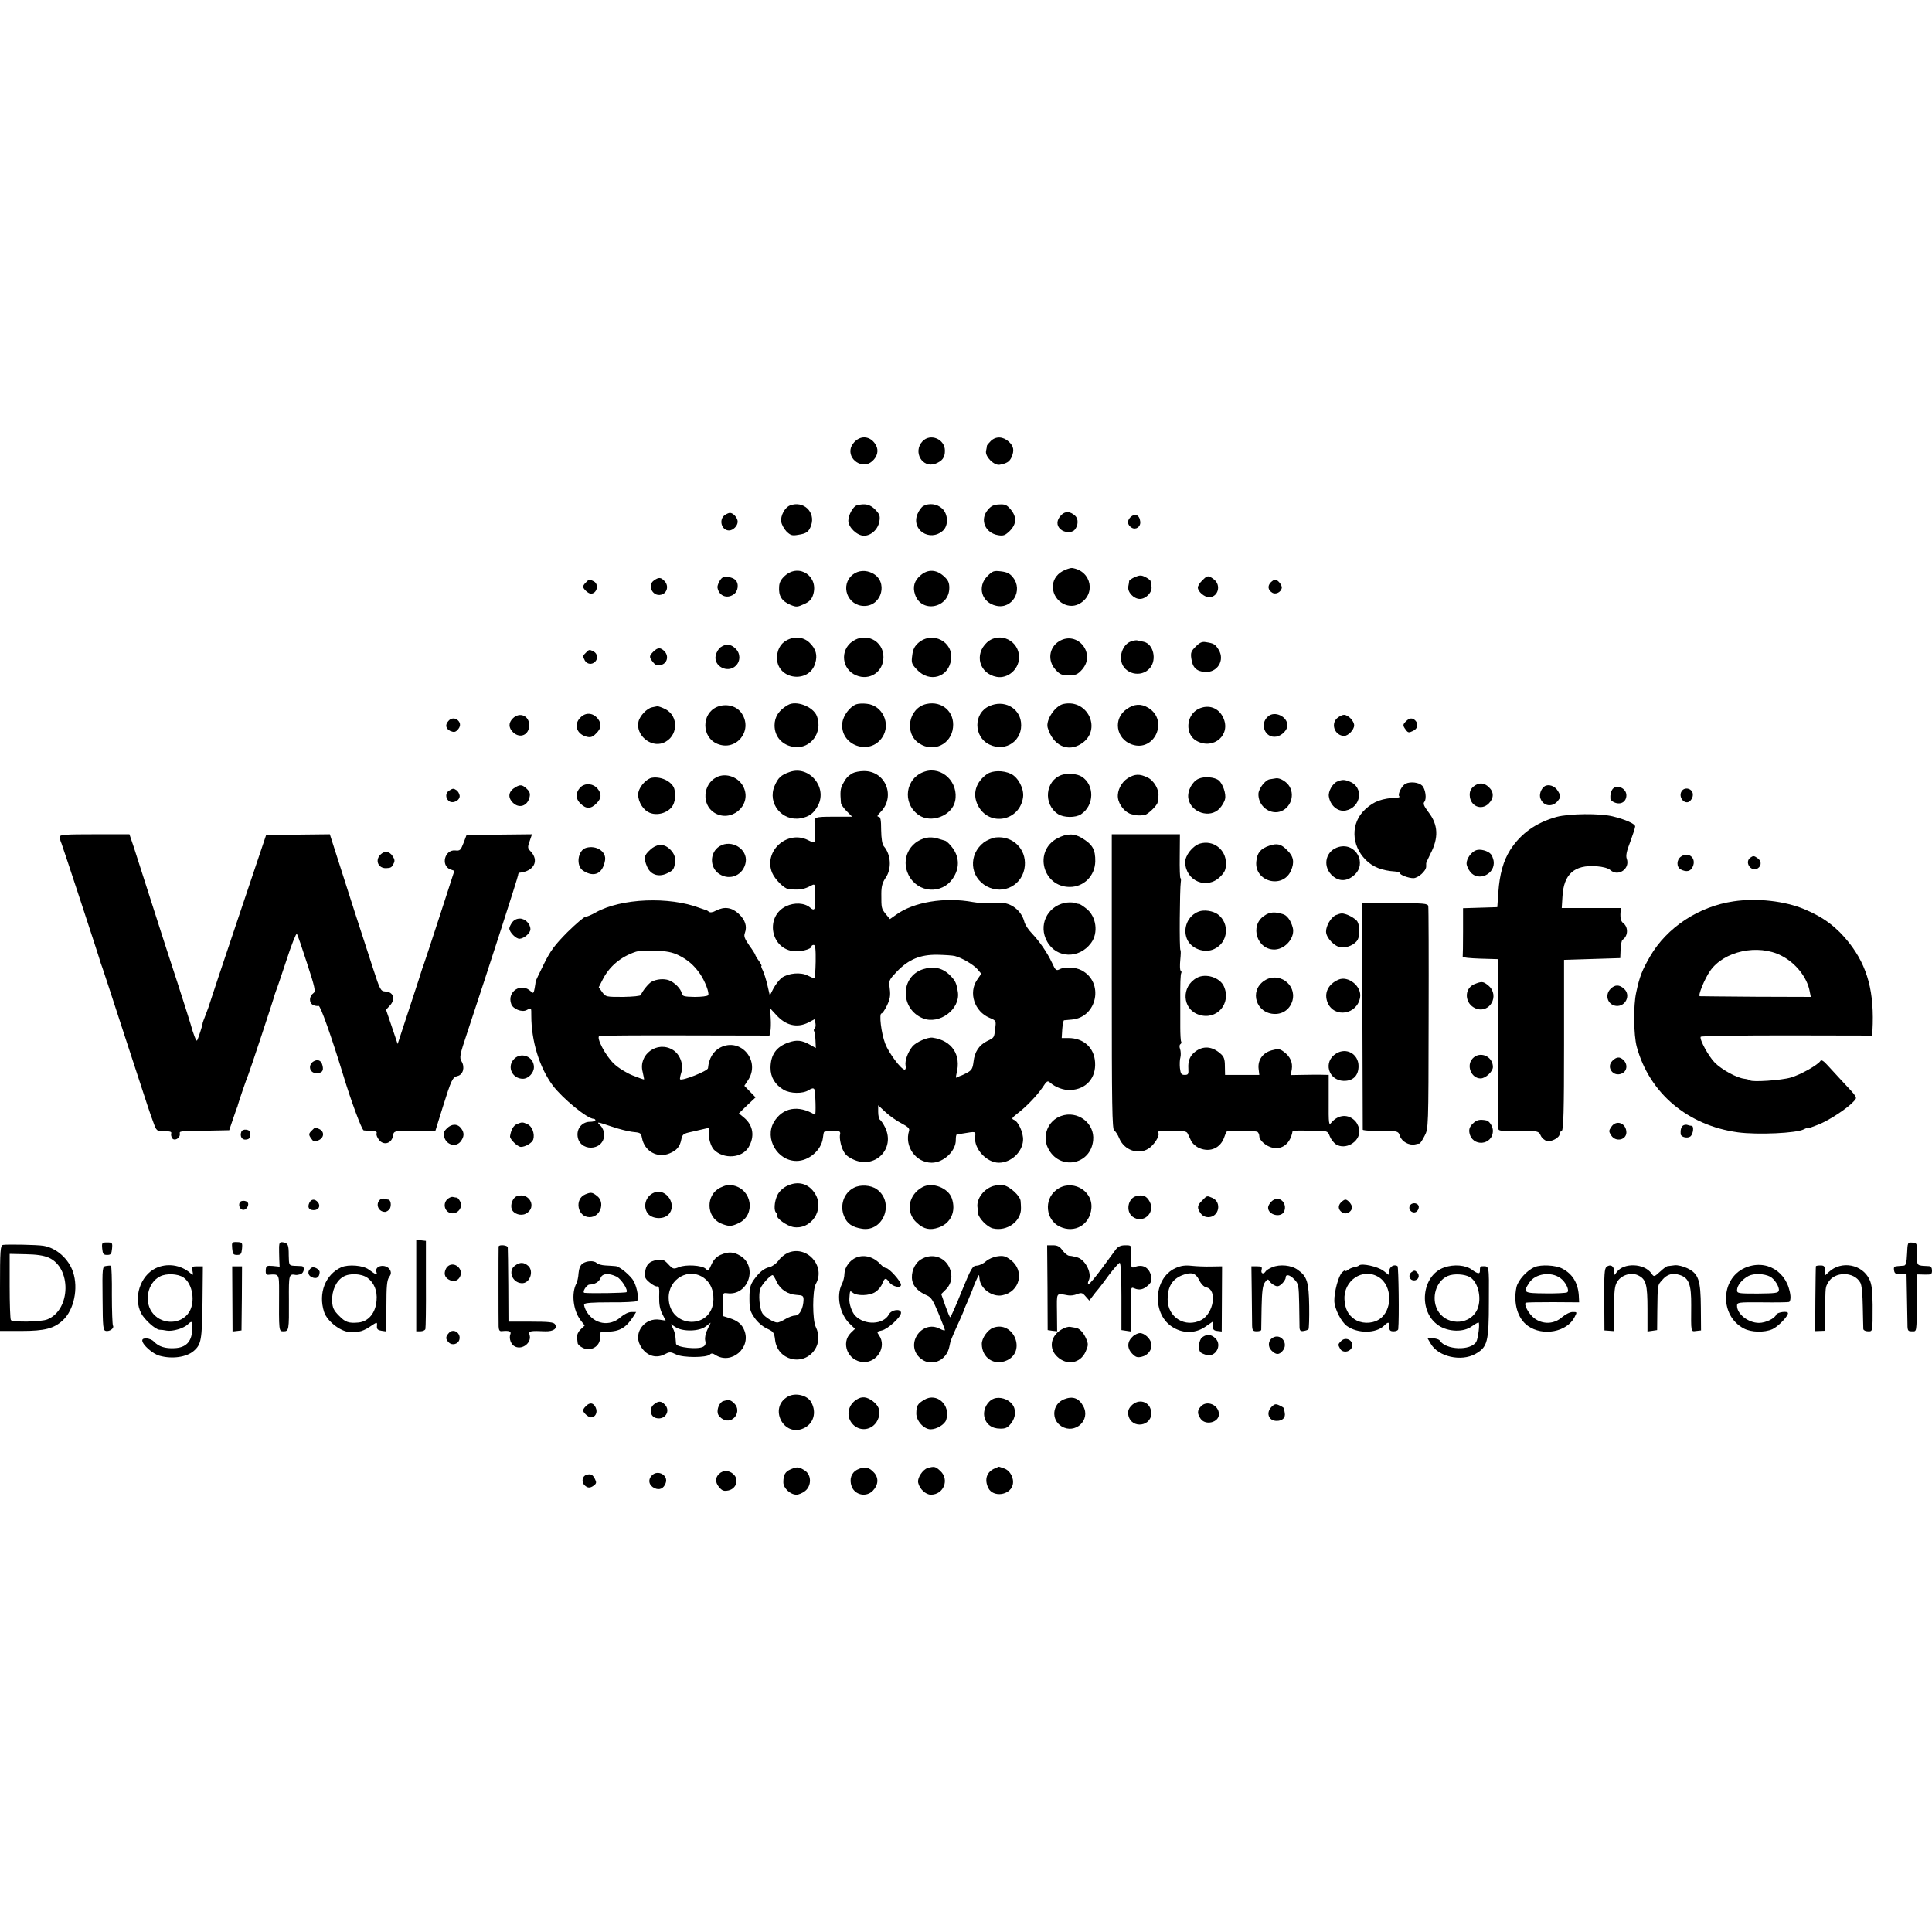 <?xml version="1.0" standalone="no"?>
<!DOCTYPE svg PUBLIC "-//W3C//DTD SVG 20010904//EN"
 "http://www.w3.org/TR/2001/REC-SVG-20010904/DTD/svg10.dtd">
<svg version="1.0" xmlns="http://www.w3.org/2000/svg"
 width="1100pt" height="1100pt" viewBox="0 0 1100 1100"
 preserveAspectRatio="xMidYMid meet">
<g transform="translate(0,1100) scale(0.1,-0.1)"
fill="#000000" stroke="none">
<path d="M4874 8492 c-12 -9 -25 -27 -29 -40 -21 -69 66 -126 120 -79 30 26
39 61 23 91 -25 47 -75 60 -114 28z"/>
<path d="M5252 8487 c-56 -60 0 -155 74 -127 39 15 54 35 54 74 0 66 -83 101
-128 53z"/>
<path d="M5642 8490 c-12 -12 -22 -24 -23 -28 0 -4 -2 -17 -5 -30 -6 -32 46
-84 78 -78 41 8 55 17 67 42 17 39 13 63 -15 89 -33 30 -73 32 -102 5z"/>
<path d="M4497 8122 c-29 -12 -54 -59 -49 -92 2 -16 16 -41 30 -56 23 -22 32
-25 66 -19 48 7 61 17 74 53 27 77 -44 144 -121 114z"/>
<path d="M4879 8123 c-21 -5 -49 -55 -49 -88 0 -37 50 -85 89 -85 41 0 80 36
88 82 5 32 1 41 -25 68 -29 29 -58 35 -103 23z"/>
<path d="M5257 8119 c-11 -6 -25 -26 -33 -45 -38 -90 69 -161 144 -96 33 29
31 95 -4 127 -29 27 -75 32 -107 14z"/>
<path d="M5624 8097 c-47 -56 -15 -132 59 -144 31 -5 40 -1 67 25 38 39 40 79
4 122 -22 26 -32 30 -66 28 -30 -1 -46 -9 -64 -31z"/>
<path d="M6041 8066 c-26 -27 -27 -58 -3 -79 23 -21 65 -22 81 -3 21 25 22 62
2 80 -29 26 -57 27 -80 2z"/>
<path d="M4126 8067 c-35 -26 -18 -87 25 -87 23 0 49 26 49 50 0 21 -25 50
-44 50 -7 0 -20 -6 -30 -13z"/>
<path d="M6435 8054 c-19 -20 -16 -43 8 -58 24 -15 53 5 49 35 -4 38 -31 49
-57 23z"/>
<path d="M6064 7755 c-41 -17 -66 -49 -69 -87 -7 -81 79 -143 148 -107 99 52
73 189 -39 205 -6 1 -24 -4 -40 -11z"/>
<path d="M4469 7722 c-22 -20 -32 -38 -33 -62 -4 -53 15 -83 65 -104 32 -13
39 -13 76 4 30 13 44 27 52 52 35 105 -78 183 -160 110z"/>
<path d="M4856 7729 c-75 -59 -32 -179 65 -179 101 0 137 140 47 186 -38 20
-81 17 -112 -7z"/>
<path d="M5242 7725 c-36 -30 -47 -66 -32 -110 36 -109 195 -77 195 38 0 31
-7 45 -33 68 -42 37 -89 39 -130 4z"/>
<path d="M5622 7720 c-60 -60 -33 -151 50 -169 91 -21 155 88 95 162 -17 22
-34 30 -68 34 -41 5 -48 2 -77 -27z"/>
<path d="M6462 7715 c-17 -8 -32 -18 -33 -22 0 -4 -2 -19 -5 -32 -6 -32 31
-71 66 -71 35 0 72 39 66 71 -3 13 -5 27 -5 31 -1 4 -13 14 -29 22 -23 12 -32
12 -60 1z"/>
<path d="M4113 7711 c-13 -8 -30 -43 -28 -56 7 -46 52 -66 91 -40 28 18 33 65
9 85 -18 15 -58 21 -72 11z"/>
<path d="M6845 7695 c-14 -13 -25 -31 -25 -40 0 -23 37 -55 64 -55 51 0 70 67
29 100 -33 26 -39 25 -68 -5z"/>
<path d="M3723 7695 c-40 -28 -7 -93 41 -81 34 8 45 49 21 76 -22 24 -34 25
-62 5z"/>
<path d="M3336 7684 c-9 -8 -16 -19 -16 -24 0 -13 30 -40 44 -40 35 0 48 53
17 70 -25 13 -27 13 -45 -6z"/>
<path d="M7235 7684 c-19 -20 -16 -43 8 -58 20 -13 50 2 55 26 3 16 -23 48
-38 48 -5 0 -16 -7 -25 -16z"/>
<path d="M4478 7354 c-36 -19 -56 -59 -54 -106 6 -119 182 -140 217 -26 15 47
5 84 -33 120 -34 32 -85 37 -130 12z"/>
<path d="M4853 7348 c-72 -51 -60 -159 21 -193 78 -33 156 20 156 104 0 93
-100 143 -177 89z"/>
<path d="M5230 7341 c-23 -20 -32 -38 -36 -72 -6 -43 -4 -49 27 -82 72 -77
181 -43 194 58 14 102 -106 163 -185 96z"/>
<path d="M5620 7343 c-75 -69 -44 -179 55 -197 62 -11 124 41 127 107 4 99
-110 154 -182 90z"/>
<path d="M6030 7349 c-57 -35 -67 -110 -21 -161 25 -28 36 -33 76 -33 40 0 51
5 76 33 81 91 -27 224 -131 161z"/>
<path d="M6439 7348 c-38 -13 -64 -65 -55 -112 14 -73 113 -98 163 -40 41 48
20 138 -35 150 -15 3 -31 7 -37 8 -5 2 -22 -1 -36 -6z"/>
<path d="M6808 7319 c-26 -26 -30 -35 -25 -69 7 -51 29 -72 77 -76 71 -5 115
66 79 126 -20 32 -27 37 -73 44 -22 4 -35 -2 -58 -25z"/>
<path d="M4103 7315 c-12 -8 -24 -29 -28 -46 -14 -63 69 -105 115 -59 27 27
26 71 -3 98 -27 26 -54 28 -84 7z"/>
<path d="M3720 7290 c-25 -25 -25 -32 -2 -60 14 -18 25 -21 45 -16 35 8 46 49
22 76 -23 25 -40 25 -65 0z"/>
<path d="M3336 7284 c-19 -18 -19 -20 -6 -45 12 -21 40 -25 58 -7 18 18 14 46
-7 58 -25 13 -27 13 -45 -6z"/>
<path d="M4486 6986 c-51 -29 -76 -67 -76 -116 0 -65 44 -114 112 -123 94 -12
164 83 129 176 -21 54 -118 91 -165 63z"/>
<path d="M4875 6990 c-37 -14 -74 -64 -79 -105 -16 -129 157 -191 228 -82 50
76 0 182 -89 190 -22 3 -49 1 -60 -3z"/>
<path d="M5275 6992 c-102 -22 -129 -168 -41 -225 81 -53 182 -5 192 91 10 89
-62 153 -151 134z"/>
<path d="M5633 6980 c-91 -40 -91 -175 0 -219 95 -46 193 25 180 128 -11 83
-98 128 -180 91z"/>
<path d="M6055 6992 c-48 -10 -102 -92 -90 -135 30 -102 115 -142 192 -91 119
77 38 256 -102 226z"/>
<path d="M4082 6975 c-89 -38 -88 -173 2 -210 107 -45 204 74 140 172 -28 44
-89 60 -142 38z"/>
<path d="M6415 6963 c-79 -54 -62 -170 30 -202 129 -44 210 138 93 209 -41 25
-80 23 -123 -7z"/>
<path d="M3713 6973 c-30 -6 -71 -49 -78 -83 -16 -74 68 -147 140 -120 87 33
93 155 10 194 -18 9 -37 15 -42 15 -4 -1 -18 -4 -30 -6z"/>
<path d="M6824 6964 c-72 -35 -79 -147 -10 -183 97 -52 197 37 150 134 -26 56
-84 76 -140 49z"/>
<path d="M3305 6915 c-41 -40 -22 -96 37 -110 21 -5 33 -1 52 19 30 29 33 55
9 85 -28 34 -69 36 -98 6z"/>
<path d="M7221 6922 c-52 -42 -19 -127 46 -116 31 5 63 37 63 64 0 50 -71 84
-109 52z"/>
<path d="M2920 6910 c-26 -26 -25 -54 2 -80 40 -37 91 -14 91 41 0 55 -55 77
-93 39z"/>
<path d="M7612 6910 c-37 -35 -10 -99 41 -100 23 0 57 35 57 60 0 25 -34 60
-58 60 -10 0 -28 -9 -40 -20z"/>
<path d="M2553 6895 c-20 -22 -15 -44 11 -57 20 -8 28 -7 40 5 19 19 20 39 4
55 -16 16 -40 15 -55 -3z"/>
<path d="M8006 6894 c-20 -19 -20 -25 -2 -49 12 -17 18 -18 40 -7 28 12 34 40
14 60 -16 16 -33 15 -52 -4z"/>
<path d="M4497 6605 c-50 -17 -67 -33 -87 -80 -42 -99 43 -203 149 -184 49 9
75 29 99 74 53 104 -51 228 -161 190z"/>
<path d="M5265 6607 c-110 -35 -131 -179 -35 -247 71 -50 190 -5 208 79 22
106 -74 200 -173 168z"/>
<path d="M4855 6598 c-28 -16 -40 -30 -57 -63 -14 -27 -15 -45 -10 -107 1 -9
16 -30 33 -47 l31 -31 -106 0 c-109 0 -113 -2 -107 -42 4 -27 3 -99 -1 -103
-3 -3 -20 2 -38 12 -119 59 -254 -64 -204 -186 16 -38 68 -90 93 -93 60 -6 80
-3 114 12 42 21 38 29 39 -70 1 -59 -5 -69 -29 -48 -32 28 -90 31 -138 8 -116
-56 -91 -234 37 -255 39 -7 108 10 108 26 0 5 6 9 13 9 9 0 12 -25 11 -95 -1
-52 -4 -95 -8 -95 -3 0 -20 7 -38 16 -39 20 -109 14 -147 -13 -14 -11 -35 -38
-47 -60 l-21 -41 -13 56 c-7 31 -19 69 -26 85 -8 15 -12 27 -9 27 4 0 -3 13
-14 29 -12 16 -21 32 -21 35 0 3 -15 27 -34 53 -27 39 -32 53 -25 71 14 38 2
75 -36 110 -39 36 -81 42 -129 17 -18 -10 -33 -12 -40 -6 -6 5 -13 9 -16 9 -3
1 -18 6 -35 12 -175 67 -448 56 -593 -25 -24 -14 -51 -25 -59 -25 -7 0 -53
-39 -102 -87 -72 -73 -96 -104 -135 -183 -26 -52 -47 -97 -47 -100 1 -3 -2
-19 -5 -37 -5 -28 -8 -31 -21 -18 -54 54 -139 0 -112 -72 10 -28 61 -48 87
-34 28 15 27 16 27 -31 0 -145 46 -295 122 -398 56 -74 197 -190 233 -190 5 0
10 -4 10 -8 0 -5 -14 -9 -31 -9 -41 0 -72 -33 -71 -74 3 -99 152 -97 152 2 0
16 -9 38 -20 49 -25 25 -25 25 62 -4 40 -14 93 -27 116 -30 50 -5 51 -6 57
-34 14 -77 88 -118 157 -89 41 17 59 38 67 79 6 30 12 34 59 44 29 7 64 15 78
18 22 6 24 4 20 -19 -5 -28 11 -83 29 -101 56 -56 160 -48 197 14 36 61 27
124 -25 168 l-30 25 47 46 48 45 -32 33 -32 33 19 29 c77 110 -38 249 -156
189 -40 -21 -65 -62 -70 -118 -2 -16 -148 -74 -159 -63 -2 2 1 19 7 38 15 46
-8 106 -49 130 -88 53 -197 -27 -171 -126 5 -23 9 -42 8 -43 -1 -1 -30 9 -65
23 -35 14 -82 43 -107 67 -48 46 -103 151 -82 158 7 2 227 4 490 3 l478 -1 5
23 c3 12 4 47 2 77 l-3 55 35 -38 c54 -60 118 -75 182 -43 l36 19 5 -24 c2
-13 0 -26 -5 -29 -4 -3 -6 -10 -3 -15 4 -5 7 -29 8 -52 l2 -44 -32 18 c-47 27
-78 30 -125 13 -68 -24 -100 -69 -101 -143 0 -54 25 -96 75 -126 38 -22 109
-23 142 -2 17 11 27 13 32 6 7 -12 11 -151 4 -146 -95 58 -185 41 -234 -42
-54 -93 20 -221 129 -221 70 0 141 61 150 129 2 18 5 34 7 36 4 4 39 7 69 6
22 -1 26 -5 21 -26 -2 -14 3 -46 12 -70 14 -35 26 -48 61 -65 125 -61 245 59
184 182 -10 20 -23 39 -29 43 -5 3 -10 23 -10 44 l0 38 43 -40 c23 -21 64 -50
90 -63 36 -19 47 -29 43 -42 -28 -89 38 -182 129 -182 68 0 139 68 137 131 0
16 2 29 6 30 4 0 18 2 32 5 78 13 76 14 72 -20 -7 -67 66 -146 135 -146 70 0
135 61 138 129 2 42 -27 106 -52 115 -15 6 -12 11 17 34 52 39 115 105 146
151 24 37 29 40 43 27 31 -27 77 -44 116 -42 89 4 146 68 140 158 -5 83 -65
138 -152 138 l-38 0 3 50 c2 27 7 50 10 51 4 0 23 2 44 4 146 12 186 214 55
281 -34 18 -96 21 -125 5 -18 -9 -23 -5 -42 37 -28 59 -69 119 -115 168 -20
20 -38 49 -42 63 -16 66 -76 113 -141 111 -89 -4 -110 -3 -152 4 -161 30 -340
0 -439 -73 l-34 -24 -24 29 c-25 32 -25 33 -25 115 0 42 6 64 25 92 35 51 30
132 -11 179 -9 11 -14 42 -15 92 0 60 -4 76 -15 76 -10 0 -7 8 11 26 88 88 30
235 -94 234 -24 0 -53 -6 -64 -12z m-991 -1037 c51 -25 88 -57 122 -106 28
-41 54 -109 46 -121 -4 -6 -38 -10 -77 -10 -60 1 -70 4 -73 20 -5 26 -41 63
-74 75 -28 10 -69 7 -99 -9 -17 -10 -53 -54 -60 -75 -2 -6 -46 -10 -102 -11
-96 0 -98 0 -118 27 l-20 28 22 43 c38 76 104 131 189 159 14 5 63 7 110 6 65
-2 97 -8 134 -26z m1572 -4 c40 -10 106 -49 129 -75 l22 -26 -24 -35 c-50 -73
-15 -180 71 -216 38 -16 38 -16 32 -62 -6 -52 -4 -50 -47 -71 -45 -23 -70 -61
-76 -116 -5 -40 -10 -49 -37 -64 -17 -9 -33 -16 -36 -17 -3 0 -11 -4 -18 -8
-10 -7 -11 -2 -6 20 28 108 -26 189 -136 205 -28 4 -94 -25 -115 -50 -26 -32
-44 -81 -39 -109 3 -13 0 -23 -5 -23 -20 0 -91 95 -111 148 -23 60 -36 172
-21 172 5 0 19 20 31 45 17 36 21 56 16 95 -6 49 -5 50 41 99 68 70 133 96
230 95 43 -1 88 -4 99 -7z"/>
<path d="M5256 5482 c-132 -42 -132 -227 -1 -280 93 -37 212 51 199 148 -8 52
-14 66 -44 96 -42 43 -93 55 -154 36z"/>
<path d="M5620 6593 c-65 -46 -85 -114 -52 -179 63 -123 239 -90 257 48 6 48
-28 112 -69 132 -44 21 -105 20 -136 -1z"/>
<path d="M6045 6588 c-94 -32 -107 -167 -21 -223 32 -21 100 -22 131 -1 76 50
78 167 4 214 -26 17 -81 21 -114 10z"/>
<path d="M4078 6574 c-76 -40 -83 -154 -13 -200 94 -61 214 36 171 139 -25 61
-102 91 -158 61z"/>
<path d="M6422 6570 c-37 -23 -62 -71 -57 -112 5 -41 41 -85 78 -94 31 -8 38
-8 72 -5 18 1 75 56 76 73 0 7 2 22 4 32 7 36 -24 92 -61 109 -45 22 -72 21
-112 -3z"/>
<path d="M3713 6572 c-30 -4 -70 -47 -78 -82 -8 -38 17 -91 53 -112 51 -31
132 -3 149 50 8 25 9 34 4 72 -5 44 -71 81 -128 72z"/>
<path d="M6824 6566 c-37 -16 -65 -71 -58 -112 14 -81 124 -116 178 -57 14 15
28 39 31 54 7 29 -13 87 -36 106 -24 19 -82 24 -115 9z"/>
<path d="M7229 6563 c-25 -4 -63 -53 -64 -83 -2 -60 50 -110 108 -104 66 8
104 87 69 146 -15 26 -52 49 -75 47 -7 -1 -24 -4 -38 -6z"/>
<path d="M7613 6550 c-26 -11 -52 -57 -47 -85 8 -52 51 -88 95 -80 89 17 106
134 23 165 -30 12 -42 12 -71 0z"/>
<path d="M8003 6538 c-22 -11 -47 -61 -36 -72 4 -3 0 -6 -8 -7 -91 -4 -137
-21 -187 -68 -82 -76 -80 -203 4 -287 40 -40 91 -61 167 -66 15 -1 27 -5 27
-9 0 -10 49 -29 77 -29 27 0 73 41 73 66 0 7 0 16 0 19 0 3 11 26 24 53 48 92
45 166 -11 238 -26 35 -32 49 -23 59 14 17 6 73 -13 92 -19 19 -67 24 -94 11z"/>
<path d="M3310 6522 c-33 -29 -36 -67 -6 -96 32 -33 60 -33 91 -1 30 29 32 55
7 85 -23 28 -66 33 -92 12z"/>
<path d="M8390 6522 c-16 -13 -23 -29 -22 -50 2 -62 66 -89 108 -47 30 30 31
65 1 93 -28 27 -57 28 -87 4z"/>
<path d="M2935 6518 c-40 -23 -46 -57 -15 -88 35 -35 83 -20 95 31 5 20 1 32
-16 48 -26 24 -36 25 -64 9z"/>
<path d="M8794 6523 c-21 -15 -32 -48 -23 -70 17 -45 70 -51 100 -11 17 22 17
24 0 53 -17 30 -54 43 -77 28z"/>
<path d="M9182 6508 c-10 -13 -15 -33 -13 -56 0 -7 12 -17 26 -22 35 -13 65 6
65 42 0 40 -54 64 -78 36z"/>
<path d="M2558 6499 c-22 -12 -23 -42 -3 -59 23 -19 66 3 62 31 -2 11 -10 25
-18 30 -17 11 -20 11 -41 -2z"/>
<path d="M9571 6488 c-12 -32 21 -68 47 -52 9 6 19 21 20 34 6 41 -52 57 -67
18z"/>
<path d="M8863 6349 c-118 -33 -204 -94 -265 -189 -38 -60 -60 -137 -67 -240
l-6 -85 -97 -3 -98 -3 0 -134 c0 -74 -1 -138 -2 -142 -2 -5 43 -9 98 -11 l102
-3 0 -467 c1 -257 1 -477 1 -489 1 -21 5 -22 69 -22 158 2 162 1 174 -26 6
-14 22 -28 35 -31 26 -7 73 19 73 40 0 8 6 16 12 18 10 4 13 113 13 489 l0
484 160 5 160 5 2 49 c1 27 6 52 11 55 33 22 34 74 2 97 -10 8 -15 25 -14 48
l2 36 -168 0 -168 0 4 65 c7 128 67 182 193 173 39 -3 67 -11 80 -22 44 -40
114 8 93 65 -6 16 -1 43 20 96 15 41 28 80 28 88 0 14 -54 39 -128 57 -74 18
-247 16 -319 -3z"/>
<path d="M340 6235 c0 -8 4 -24 10 -37 8 -20 218 -658 224 -683 2 -5 6 -17 9
-25 3 -8 60 -181 126 -385 149 -456 140 -429 163 -492 19 -53 19 -53 63 -53
31 0 43 -4 40 -12 -3 -7 0 -20 5 -28 12 -19 46 -1 44 24 -2 17 -11 16 181 19
l100 2 22 65 c12 36 23 66 24 68 1 1 2 5 3 10 4 16 49 149 61 177 9 22 141
420 150 455 1 3 4 12 7 20 4 8 30 86 59 173 28 87 55 154 59 150 4 -4 30 -80
58 -167 45 -137 50 -161 37 -170 -25 -18 -27 -54 -4 -67 11 -6 26 -8 33 -6 10
4 74 -178 138 -387 45 -150 108 -321 119 -322 8 -1 28 -2 46 -3 23 -1 31 -5
27 -14 -3 -8 4 -24 14 -37 26 -33 70 -21 79 20 6 33 -2 32 155 32 l87 0 41
132 c50 159 56 173 86 180 31 8 42 50 22 83 -13 22 -11 35 33 166 119 358 289
885 289 895 0 7 3 12 8 13 83 8 114 70 62 123 -16 17 -17 22 -4 58 l13 38
-187 -2 -186 -3 -17 -45 c-16 -41 -20 -45 -47 -42 -60 6 -84 -86 -28 -108 l23
-8 -84 -259 c-46 -142 -87 -265 -90 -273 -3 -8 -7 -19 -9 -25 -1 -5 -33 -104
-71 -219 l-69 -210 -33 98 -33 97 21 23 c35 37 22 79 -25 81 -27 2 -30 8 -70
131 -35 105 -163 503 -231 717 l-15 47 -182 -2 -181 -3 -158 -470 c-87 -258
-160 -477 -162 -485 -2 -8 -12 -37 -23 -65 -11 -27 -20 -52 -19 -55 0 -7 -24
-83 -31 -94 -4 -8 -21 35 -37 94 -2 8 -35 112 -73 230 -39 118 -105 323 -147
455 -42 132 -88 275 -102 318 l-26 77 -198 0 c-167 0 -199 -2 -199 -15z"/>
<path d="M6020 6227 c-136 -72 -84 -277 71 -277 80 0 143 63 145 145 1 68 -15
97 -77 134 -44 27 -86 26 -139 -2z"/>
<path d="M6330 5410 c0 -706 2 -840 14 -847 8 -4 21 -25 29 -45 28 -66 106
-94 164 -59 34 21 68 75 58 91 -7 11 4 12 100 12 40 0 62 -4 66 -14 4 -7 13
-26 20 -42 8 -17 29 -35 48 -43 62 -26 121 1 142 64 6 18 14 33 17 34 43 4
162 0 171 -5 6 -4 11 -15 11 -25 0 -24 39 -58 77 -66 56 -11 100 26 112 93 0
4 29 6 64 5 34 0 79 -2 100 -2 33 -1 39 -5 48 -30 6 -16 22 -37 35 -46 53 -34
134 11 134 75 0 16 -10 41 -22 55 -39 44 -98 41 -138 -7 -14 -18 -16 -8 -15
126 l0 146 -50 1 c-27 0 -76 0 -108 -1 l-58 -1 6 33 c6 39 -9 73 -46 100 -23
17 -31 18 -68 8 -52 -14 -81 -56 -75 -106 l4 -34 -97 0 -98 0 -1 50 c0 39 -5
54 -25 71 -47 42 -98 46 -143 12 -31 -23 -43 -54 -40 -97 2 -32 -1 -36 -21
-36 -19 0 -23 6 -27 39 -2 21 -1 49 3 62 3 13 2 34 -2 46 -5 13 -4 25 2 28 5
4 7 10 4 15 -3 5 -5 42 -5 82 0 40 0 102 0 138 -1 110 1 163 6 171 2 4 1 10
-4 13 -4 3 -5 30 -2 60 3 31 4 56 1 56 -7 0 -4 351 2 388 2 12 1 22 -2 22 -3
0 -5 56 -4 125 l1 125 -194 0 -194 0 0 -840z"/>
<path d="M5275 6230 c-98 -21 -147 -123 -102 -212 52 -103 190 -113 253 -18
37 55 37 116 0 169 -15 21 -35 41 -44 44 -9 3 -30 9 -47 14 -16 5 -43 7 -60 3z"/>
<path d="M5670 6232 c-19 -2 -50 -15 -68 -28 -90 -69 -81 -199 17 -251 96 -51
207 10 216 118 8 96 -69 171 -165 161z"/>
<path d="M6832 6197 c-42 -13 -85 -68 -84 -107 3 -107 124 -157 199 -82 27 27
33 40 33 77 0 79 -73 134 -148 112z"/>
<path d="M4097 6182 c-57 -35 -58 -121 -2 -158 62 -41 139 -6 151 68 11 75
-82 131 -149 90z"/>
<path d="M7227 6185 c-50 -17 -69 -40 -74 -89 -13 -115 149 -160 197 -54 21
48 16 81 -21 117 -35 36 -57 41 -102 26z"/>
<path d="M3701 6161 c-35 -32 -37 -47 -17 -95 19 -46 65 -62 113 -39 36 17 40
22 47 63 4 30 -9 59 -38 82 -32 26 -70 22 -105 -11z"/>
<path d="M7623 6178 c-72 -19 -95 -102 -44 -157 39 -41 88 -43 132 -3 74 66 9
186 -88 160z"/>
<path d="M3338 6173 c-49 -13 -61 -104 -17 -131 63 -40 111 -16 124 60 8 49
-49 87 -107 71z"/>
<path d="M8404 6159 c-27 -10 -54 -47 -54 -75 0 -12 9 -33 21 -48 46 -59 145
-12 133 63 -3 14 -9 30 -15 37 -16 20 -62 32 -85 23z"/>
<path d="M2166 6134 c-32 -32 -13 -78 32 -77 27 1 32 4 42 24 9 16 8 26 -5 45
-18 28 -46 31 -69 8z"/>
<path d="M9571 6123 c-26 -18 -27 -59 -2 -73 33 -17 57 -12 69 16 22 48 -24
87 -67 57z"/>
<path d="M9966 6117 c-36 -26 4 -84 42 -61 23 15 22 44 -4 60 -17 12 -23 12
-38 1z"/>
<path d="M9870 5868 c-198 -29 -379 -148 -475 -313 -46 -80 -60 -115 -79 -205
-17 -75 -15 -243 3 -310 72 -264 290 -448 576 -487 113 -15 333 -5 375 17 11
6 20 9 20 6 0 -3 28 7 63 21 63 25 166 93 201 132 22 24 25 19 -66 116 -25 27
-62 67 -81 88 -23 26 -37 35 -42 27 -14 -23 -113 -79 -169 -95 -54 -16 -220
-27 -232 -16 -2 3 -17 7 -32 9 -44 5 -129 52 -168 91 -36 36 -89 134 -81 148
3 5 224 8 491 8 l486 -1 1 26 c12 220 -27 366 -132 501 -71 90 -145 146 -255
192 -112 47 -270 65 -404 45z m272 -309 c83 -42 148 -125 162 -205 l6 -30
-313 1 c-171 1 -315 3 -319 3 -12 3 28 100 58 143 78 114 273 156 406 88z"/>
<path d="M6061 5859 c-101 -22 -150 -130 -99 -220 53 -96 182 -100 250 -8 43
57 30 151 -26 195 -19 15 -37 27 -42 27 -5 0 -18 3 -29 7 -11 3 -35 3 -54 -1z"/>
<path d="M7757 5216 c1 -353 2 -644 2 -648 1 -3 25 -6 54 -6 152 0 147 0 158
-31 11 -31 51 -53 84 -47 11 3 23 5 27 5 4 1 17 20 29 44 22 42 22 45 23 667
1 344 0 632 -2 641 -3 15 -25 17 -190 16 l-187 0 2 -641z"/>
<path d="M6825 5810 c-62 -23 -92 -95 -67 -156 23 -56 101 -84 156 -57 79 37
89 145 20 197 -28 20 -78 28 -109 16z"/>
<path d="M7198 5786 c-86 -57 -40 -198 63 -192 61 4 115 72 99 126 -11 40 -32
68 -55 75 -46 15 -76 13 -107 -9z"/>
<path d="M7604 5789 c-27 -14 -54 -60 -54 -93 0 -35 48 -86 85 -90 36 -4 80
17 95 43 13 26 13 77 -1 103 -10 19 -66 49 -91 47 -7 0 -22 -5 -34 -10z"/>
<path d="M2916 5748 c-9 -12 -16 -28 -16 -34 0 -22 39 -61 59 -59 26 2 61 33
61 54 0 31 -30 61 -60 61 -18 0 -34 -8 -44 -22z"/>
<path d="M6815 5433 c-91 -49 -85 -178 10 -210 102 -35 188 64 143 162 -23 50
-103 75 -153 48z"/>
<path d="M7198 5416 c-88 -59 -45 -189 62 -189 48 0 86 30 99 77 24 93 -81
166 -161 112z"/>
<path d="M7620 5422 c-59 -26 -83 -77 -61 -131 38 -89 169 -68 185 31 10 62
-68 125 -124 100z"/>
<path d="M8393 5396 c-59 -26 -54 -111 8 -137 80 -33 140 72 74 129 -30 25
-38 26 -82 8z"/>
<path d="M9170 5370 c-35 -35 -17 -91 31 -97 54 -6 86 61 46 97 -27 25 -52 25
-77 0z"/>
<path d="M7608 5002 c-76 -46 -46 -153 42 -156 54 -1 85 30 85 84 0 69 -69
108 -127 72z"/>
<path d="M8384 4973 c-37 -40 -7 -113 46 -113 28 0 70 39 70 65 0 62 -75 93
-116 48z"/>
<path d="M2922 4965 c-35 -44 -3 -107 55 -107 31 0 63 33 63 66 0 63 -79 91
-118 41z"/>
<path d="M9180 4960 c-37 -37 6 -94 54 -72 30 13 35 51 10 76 -21 21 -40 20
-64 -4z"/>
<path d="M1782 4955 c-30 -22 -18 -65 19 -65 33 0 43 13 35 44 -7 30 -28 38
-54 21z"/>
<path d="M6041 4646 c-74 -26 -109 -113 -74 -183 63 -129 243 -98 257 45 10
97 -89 172 -183 138z"/>
<path d="M8386 4603 c-18 -17 -23 -32 -20 -51 14 -84 133 -75 134 10 0 24 -20
56 -38 59 -37 7 -55 3 -76 -18z"/>
<path d="M2943 4600 c-19 -8 -33 -31 -39 -69 -3 -16 43 -61 62 -61 25 0 64 23
70 42 10 32 -6 75 -32 87 -29 13 -31 13 -61 1z"/>
<path d="M9174 4584 c-15 -22 -15 -26 0 -49 25 -39 86 -26 86 18 -1 53 -58 74
-86 31z"/>
<path d="M2545 4576 c-21 -21 -23 -28 -14 -55 15 -41 65 -53 91 -21 21 27 23
50 4 75 -20 28 -54 28 -81 1z"/>
<path d="M9583 4592 c-11 -7 -16 -26 -14 -49 2 -18 40 -26 56 -13 16 14 21 60
6 60 -5 0 -15 2 -23 5 -7 3 -18 1 -25 -3z"/>
<path d="M1776 4564 c-20 -19 -20 -25 -2 -49 12 -17 18 -18 40 -7 31 14 34 47
7 62 -25 13 -27 13 -45 -6z"/>
<path d="M1374 4556 c-10 -26 4 -48 28 -44 17 2 23 10 23 28 0 18 -6 26 -23
28 -13 2 -25 -3 -28 -12z"/>
<path d="M4479 4247 c-22 -11 -44 -32 -53 -52 -18 -37 -21 -91 -6 -100 6 -4 8
-10 5 -15 -8 -14 53 -59 90 -66 103 -19 182 99 126 189 -36 59 -98 76 -162 44z"/>
<path d="M4101 4238 c-84 -41 -81 -168 4 -204 44 -18 59 -18 101 2 97 46 77
190 -29 214 -28 6 -45 3 -76 -12z"/>
<path d="M5254 4242 c-83 -43 -100 -145 -34 -204 40 -37 75 -44 124 -27 70 24
101 93 75 167 -20 58 -110 93 -165 64z"/>
<path d="M5654 4247 c-53 -17 -93 -71 -89 -117 1 -8 3 -24 3 -36 3 -29 52 -80
85 -88 81 -19 163 41 160 117 0 9 -1 27 -2 38 -1 29 -63 86 -99 91 -16 2 -42
0 -58 -5z"/>
<path d="M4861 4237 c-57 -29 -81 -101 -55 -162 17 -42 46 -62 102 -71 123
-19 187 151 84 225 -34 24 -94 28 -131 8z"/>
<path d="M6013 4224 c-71 -55 -59 -170 21 -208 85 -40 172 11 180 105 9 105
-117 170 -201 103z"/>
<path d="M3725 4210 c-49 -19 -67 -80 -36 -120 25 -31 88 -34 116 -6 54 53
-11 154 -80 126z"/>
<path d="M3333 4200 c-64 -26 -46 -129 23 -130 62 -1 92 84 43 121 -27 21 -34
22 -66 9z"/>
<path d="M2942 4189 c-23 -9 -38 -49 -28 -74 10 -27 53 -40 80 -25 67 35 19
125 -52 99z"/>
<path d="M6470 4190 c-48 -12 -62 -86 -22 -117 58 -44 132 20 98 85 -17 32
-38 42 -76 32z"/>
<path d="M2544 4169 c-25 -28 -9 -73 28 -77 36 -4 65 36 48 67 -6 12 -14 21
-18 22 -4 0 -15 2 -24 4 -9 2 -25 -6 -34 -16z"/>
<path d="M6845 4165 c-29 -28 -31 -42 -9 -73 10 -14 25 -22 44 -22 60 0 78 84
24 109 -33 14 -31 15 -59 -14z"/>
<path d="M2162 4168 c-25 -25 -7 -68 30 -68 9 0 22 9 28 19 10 20 4 51 -10 51
-5 0 -14 2 -22 5 -7 3 -19 0 -26 -7z"/>
<path d="M7260 4172 c-19 -5 -40 -32 -40 -48 0 -41 71 -59 90 -24 20 38 -12
85 -50 72z"/>
<path d="M1377 4162 c-23 -5 -19 -45 5 -50 22 -4 42 32 25 45 -6 5 -20 8 -30
5z"/>
<path d="M1762 4153 c-13 -26 -4 -43 24 -43 29 0 41 24 24 45 -17 20 -37 19
-48 -2z"/>
<path d="M7635 4154 c-19 -20 -16 -43 8 -58 20 -13 50 2 55 26 3 16 -23 48
-38 48 -5 0 -16 -7 -25 -16z"/>
<path d="M8026 4133 c-10 -26 23 -48 42 -29 8 8 12 22 9 30 -8 21 -43 20 -51
-1z"/>
<path d="M2370 3681 l0 -261 24 0 c13 0 26 6 28 13 2 6 4 122 3 257 l0 245
-27 3 -28 3 0 -260z"/>
<path d="M582 3891 c3 -31 7 -36 28 -36 21 0 25 5 28 36 3 34 1 35 -28 35 -29
0 -31 -1 -28 -35z"/>
<path d="M1322 3892 c3 -32 6 -37 28 -37 21 0 25 5 28 36 3 34 1 36 -28 37
-30 1 -31 -1 -28 -36z"/>
<path d="M1589 3902 c0 -15 0 -47 1 -70 l2 -44 -38 4 c-36 3 -39 1 -41 -24 -1
-20 3 -27 15 -26 62 5 61 5 61 -94 -1 -230 -2 -228 25 -228 31 0 32 7 31 178
-1 146 0 150 39 143 4 -1 17 1 27 4 21 7 26 44 7 46 -7 0 -26 2 -43 2 -29 2
-30 3 -31 59 0 62 -4 70 -34 75 -16 2 -20 -3 -21 -25z"/>
<path d="M10858 3861 c-2 -50 -7 -66 -18 -67 -8 -1 -25 -2 -37 -3 -18 -1 -22
-6 -19 -23 2 -19 10 -23 37 -23 l34 0 2 -105 c1 -58 2 -131 3 -162 0 -55 1
-58 25 -58 29 0 27 -13 29 175 l1 149 43 -1 c38 -1 42 1 42 23 0 16 -6 24 -17
25 -73 4 -68 -2 -68 68 0 63 -1 65 -27 66 -27 2 -27 1 -30 -64z"/>
<path d="M17 3912 c-15 -3 -17 -28 -17 -247 l0 -243 123 0 c131 0 185 14 235
61 63 58 89 182 58 274 -25 76 -95 138 -169 150 -36 6 -207 9 -230 5z m259
-72 c132 -57 128 -297 -6 -352 -35 -15 -199 -17 -208 -4 -4 6 -7 93 -7 194 l0
183 90 -2 c62 -1 103 -7 131 -19z"/>
<path d="M2839 3903 c-1 -11 -1 -423 0 -456 1 -21 6 -28 19 -26 40 4 54 -1 48
-17 -10 -25 4 -61 27 -71 43 -20 96 24 82 67 -7 22 3 24 91 20 45 -1 69 16 54
40 -7 12 -36 15 -137 15 l-128 0 -1 205 c-1 113 -2 211 -3 218 -1 13 -50 17
-52 5z"/>
<path d="M5964 3668 l1 -241 27 -4 27 -3 -1 107 c-1 119 -7 110 62 98 14 -3
37 0 53 7 24 9 30 8 48 -13 l21 -24 19 25 c10 14 25 32 32 40 7 8 35 45 62 82
28 37 55 67 60 68 6 0 10 -70 10 -192 l0 -191 27 -4 27 -4 -1 103 c0 155 -1
151 20 143 29 -13 53 -7 79 17 19 18 22 28 17 52 -11 51 -50 71 -96 51 -19 -8
-23 10 -19 88 3 36 2 37 -32 37 -26 0 -41 -7 -54 -24 -10 -14 -46 -63 -81
-110 -35 -47 -67 -86 -73 -86 -6 0 -6 7 -1 18 21 39 -15 115 -61 132 -17 5
-38 10 -48 10 -10 0 -27 14 -39 30 -16 23 -29 30 -55 30 l-33 0 2 -242z"/>
<path d="M4484 3866 c-17 -8 -41 -27 -52 -44 -12 -16 -34 -32 -49 -36 -33 -7
-60 -29 -92 -74 -19 -28 -24 -46 -24 -104 0 -61 4 -75 29 -111 17 -25 46 -50
70 -61 38 -18 42 -23 47 -65 13 -116 159 -153 225 -57 26 37 28 88 7 130 -20
38 -20 211 0 246 58 102 -53 224 -161 176z m-62 -164 c21 -44 63 -72 115 -75
33 -2 38 -5 38 -27 -1 -48 -22 -90 -47 -90 -13 0 -38 -9 -56 -20 -18 -11 -39
-20 -46 -20 -21 0 -72 31 -85 52 -17 27 -24 110 -12 141 10 26 57 77 70 77 3
0 14 -17 23 -38z"/>
<path d="M4102 3855 c-22 -10 -39 -27 -51 -54 -16 -36 -19 -39 -33 -25 -20 20
-114 26 -153 9 -30 -12 -34 -11 -60 17 -24 26 -34 29 -64 24 -44 -7 -62 -25
-68 -68 -4 -30 0 -39 27 -61 17 -14 36 -24 43 -21 9 3 12 -12 10 -58 -1 -44 4
-72 18 -99 l19 -38 -33 5 c-84 14 -151 -71 -113 -144 30 -58 86 -80 138 -54
31 16 35 16 68 0 39 -19 173 -19 192 0 8 8 17 7 32 -3 89 -57 204 40 164 140
-14 36 -39 56 -87 71 l-35 11 -1 66 c0 66 0 67 25 64 119 -17 178 150 75 213
-38 23 -67 25 -113 5z m-93 -132 c36 -27 54 -68 53 -121 -4 -176 -252 -168
-255 8 -1 110 116 176 202 113z m20 -290 c-12 -24 -17 -48 -14 -65 5 -19 1
-29 -12 -36 -31 -17 -151 -4 -154 17 0 3 -2 20 -3 36 -1 17 -8 40 -15 53 l-12
23 27 -17 c41 -27 134 -25 171 3 15 12 29 22 29 22 1 1 -7 -16 -17 -36z"/>
<path d="M4875 3840 c-36 -14 -66 -56 -67 -91 0 -19 -7 -46 -15 -61 -33 -66
-12 -170 45 -225 l30 -29 -23 -22 c-60 -58 -17 -162 69 -167 80 -5 136 88 91
152 -14 20 -13 22 16 28 34 8 109 76 109 100 0 26 -55 19 -69 -9 -32 -59 -138
-63 -192 -7 -19 20 -36 69 -33 99 3 45 3 45 19 32 24 -20 97 -18 129 4 16 10
33 31 39 47 13 34 21 36 40 9 18 -26 67 -37 67 -15 0 19 -68 95 -85 95 -6 0
-20 9 -31 21 -39 43 -93 58 -139 39z"/>
<path d="M5243 3829 c-37 -23 -58 -76 -49 -121 7 -34 36 -63 82 -83 25 -10 36
-27 67 -102 20 -49 37 -92 37 -96 0 -4 -13 -1 -30 8 -99 51 -195 -82 -117
-162 60 -61 157 -26 173 63 5 29 11 44 58 147 14 32 26 59 26 61 0 3 10 26 22
53 11 26 22 53 24 58 4 16 34 85 37 85 2 0 3 -9 4 -21 5 -56 72 -105 129 -94
101 19 130 139 49 201 -29 22 -42 26 -76 21 -23 -3 -52 -16 -65 -28 -14 -13
-37 -24 -52 -25 -25 -1 -31 -11 -87 -147 -32 -81 -62 -147 -65 -147 -3 0 -15
30 -28 66 l-23 66 25 25 c35 34 42 82 21 127 -30 63 -103 82 -162 45z"/>
<path d="M3316 3805 c-12 -9 -20 -29 -22 -54 -1 -22 -7 -48 -12 -58 -30 -56
-19 -153 23 -209 l24 -31 -23 -22 c-13 -12 -22 -31 -21 -44 1 -12 3 -28 4 -34
0 -7 13 -19 29 -27 40 -20 87 1 97 43 3 17 4 35 1 40 -3 5 16 9 44 9 68 1 105
23 145 85 l17 27 -27 0 c-16 0 -41 -12 -62 -30 -62 -55 -149 -40 -193 32 -10
17 -16 36 -14 42 3 8 48 11 147 11 78 -1 147 3 153 7 13 9 3 72 -17 112 -16
31 -81 86 -104 87 -11 1 -37 3 -58 4 -21 1 -43 7 -50 14 -15 15 -58 13 -81 -4z
m195 -74 c26 -13 67 -76 56 -88 -5 -5 -204 -8 -239 -4 -16 2 11 46 28 47 32 1
55 16 64 39 10 25 47 28 91 6z"/>
<path d="M2932 3794 c-41 -29 -16 -97 38 -100 46 -3 72 68 37 99 -25 21 -46
22 -75 1z"/>
<path d="M604 3792 c-21 -3 -22 -6 -20 -185 1 -166 3 -182 19 -185 22 -4 49
16 40 31 -3 6 -6 84 -6 174 1 89 -2 164 -5 166 -4 2 -17 1 -28 -1z"/>
<path d="M886 3779 c-88 -43 -128 -168 -82 -257 19 -36 81 -92 104 -93 9 0 28
-2 41 -5 33 -6 98 13 121 36 24 24 29 17 24 -39 -5 -62 -37 -94 -100 -97 -53
-3 -91 9 -117 37 -20 21 -67 26 -67 7 0 -24 60 -77 98 -87 71 -20 154 -9 196
28 42 37 46 63 49 276 l2 205 -32 0 c-29 0 -31 -2 -27 -27 5 -25 4 -26 -13
-11 -54 47 -133 58 -197 27z m158 -52 c53 -35 70 -141 32 -199 -44 -68 -148
-72 -203 -9 -56 64 -35 178 39 214 36 18 100 15 132 -6z"/>
<path d="M1944 3785 c-91 -41 -133 -147 -99 -254 18 -57 105 -121 157 -115 13
1 32 3 44 3 12 1 38 12 58 26 45 30 44 30 42 3 -1 -16 6 -22 27 -25 l27 -4 0
143 c0 113 3 148 15 166 12 16 13 27 6 41 -22 39 -93 26 -77 -14 6 -17 -1 -15
-45 17 -32 24 -115 30 -155 13z m149 -61 c37 -28 56 -73 51 -128 -5 -71 -46
-121 -104 -126 -55 -5 -74 2 -109 38 -31 31 -38 45 -40 85 -2 58 22 113 62
137 37 23 106 19 140 -6z"/>
<path d="M2538 3774 c-14 -30 -3 -53 29 -65 42 -16 76 39 45 74 -23 26 -60 22
-74 -9z"/>
<path d="M6693 3780 c-129 -58 -136 -270 -10 -340 59 -34 127 -31 181 7 l42
29 -1 -25 c0 -20 5 -27 26 -29 l25 -3 1 186 1 185 -62 -1 c-33 -1 -84 1 -111
4 -37 4 -61 1 -92 -13z m134 -67 c11 -23 27 -40 42 -43 63 -14 41 -149 -30
-186 -91 -46 -191 15 -191 118 0 72 26 114 82 137 52 20 77 14 97 -26z"/>
<path d="M7244 3785 c-18 -7 -35 -18 -38 -24 -12 -19 -29 -12 -23 9 4 17 0 20
-26 20 l-32 0 2 -152 c1 -84 2 -168 2 -185 1 -28 5 -33 26 -33 14 0 25 3 26 8
0 4 1 61 2 127 2 92 6 126 19 144 13 18 18 20 25 8 4 -8 17 -19 29 -25 17 -9
25 -7 43 9 11 11 21 26 21 34 0 23 24 18 51 -11 22 -23 24 -34 26 -137 1 -62
2 -122 2 -135 1 -18 6 -23 24 -20 12 2 24 6 27 10 3 4 5 63 4 131 -2 138 -12
170 -65 207 -36 27 -102 33 -145 15z"/>
<path d="M7738 3795 c-3 -3 -15 -8 -28 -10 -12 -2 -28 -9 -36 -16 -8 -6 -14
-8 -14 -4 0 5 -8 1 -18 -9 -21 -18 -46 -112 -45 -164 2 -45 39 -118 72 -142
61 -43 163 -43 210 1 26 25 31 24 31 -6 0 -20 5 -25 25 -25 14 0 26 6 26 13 6
58 2 353 -4 358 -19 13 -47 -3 -47 -28 l0 -24 -34 26 c-32 24 -123 44 -138 30z
m111 -66 c81 -49 81 -195 0 -243 -42 -25 -102 -23 -140 5 -34 24 -51 58 -54
109 -7 109 104 184 194 129z"/>
<path d="M8224 3784 c-131 -44 -152 -252 -33 -331 56 -37 142 -39 188 -5 17
12 34 22 39 22 9 0 -2 -92 -13 -110 -32 -52 -173 -47 -208 8 -4 6 -22 12 -38
12 l-31 0 19 -32 c43 -73 172 -102 253 -57 69 39 77 67 77 298 1 217 4 202
-44 201 -5 0 -7 -9 -7 -20 2 -26 -10 -25 -46 1 -35 26 -101 32 -156 13z m146
-56 c51 -32 70 -136 35 -195 -48 -82 -176 -77 -221 9 -36 70 -8 164 59 193 34
15 97 11 127 -7z"/>
<path d="M8738 3786 c-45 -19 -95 -75 -104 -115 -19 -91 7 -179 65 -220 85
-61 223 -35 266 50 15 29 15 29 -11 29 -15 0 -41 -13 -61 -30 -45 -40 -110
-42 -158 -5 -31 23 -62 81 -47 88 4 2 74 3 155 3 l148 -1 -2 40 c-5 71 -36
122 -94 152 -37 20 -121 24 -157 9z m146 -63 c31 -22 54 -72 39 -81 -6 -4 -62
-7 -125 -6 -124 1 -128 4 -91 61 34 52 124 65 177 26z"/>
<path d="M9147 3787 c-12 -10 -14 -43 -13 -187 l1 -175 28 -2 27 -2 0 126 c0
101 3 131 17 154 23 39 79 57 119 38 46 -22 54 -51 54 -192 l0 -128 28 4 27 4
1 109 c2 151 1 146 27 175 29 35 60 43 103 29 50 -17 64 -55 63 -172 -1 -157
-3 -150 29 -146 l27 3 -1 130 c-1 157 -13 193 -77 224 -23 11 -55 19 -72 17
-16 -2 -35 -4 -40 -5 -6 0 -26 -15 -44 -32 -33 -30 -34 -30 -48 -10 -41 59
-159 63 -198 8 -15 -21 -15 -21 -15 5 0 30 -21 42 -43 25z"/>
<path d="M9932 3780 c-138 -64 -140 -273 -3 -344 42 -22 116 -24 162 -4 32 14
89 73 89 91 0 15 -61 6 -67 -8 -8 -22 -60 -47 -98 -47 -61 0 -125 50 -125 97
0 20 5 21 143 20 78 -1 147 0 153 2 6 2 10 18 8 36 -16 138 -140 212 -262 157z
m147 -49 c25 -14 53 -58 49 -79 -3 -14 -20 -16 -121 -17 -111 0 -117 1 -117
20 1 27 28 60 65 80 31 16 89 14 124 -4z"/>
<path d="M10339 3790 c-1 -3 -2 -87 -3 -187 l-1 -182 27 1 28 1 2 116 c1 137
1 130 16 158 36 65 148 65 184 0 8 -13 13 -67 14 -137 1 -63 3 -121 3 -127 1
-7 12 -13 26 -13 28 0 27 -8 27 152 -1 80 -5 116 -18 143 -41 87 -160 109
-231 43 l-23 -21 0 29 c0 24 -4 29 -25 29 -14 0 -26 -2 -26 -5z"/>
<path d="M1323 3605 l1 -186 26 3 25 3 2 183 1 182 -28 0 -28 0 1 -185z"/>
<path d="M1774 3782 c-25 -16 -24 -43 2 -54 26 -12 43 -1 44 29 0 16 -33 34
-46 25z"/>
<path d="M8037 3757 c-22 -16 -13 -47 14 -47 25 0 36 28 17 46 -11 12 -17 12
-31 1z"/>
<path d="M5654 3440 c-31 -12 -64 -59 -64 -91 0 -81 72 -128 144 -94 111 53
35 228 -80 185z"/>
<path d="M6043 3430 c-62 -37 -73 -108 -24 -154 55 -53 132 -39 162 28 16 36
16 44 3 74 -14 34 -39 60 -59 62 -5 1 -19 3 -30 5 -12 3 -35 -4 -52 -15z"/>
<path d="M2556 3411 c-20 -22 -20 -35 -1 -54 18 -19 52 -11 60 14 12 38 -33
69 -59 40z"/>
<path d="M6452 3393 c-34 -29 -37 -66 -8 -98 21 -22 30 -26 56 -20 37 8 61 42
55 75 -5 29 -39 60 -65 60 -10 0 -27 -8 -38 -17z"/>
<path d="M6845 3386 c-19 -14 -26 -70 -9 -86 5 -5 20 -11 34 -15 52 -13 89 56
51 94 -24 24 -49 27 -76 7z"/>
<path d="M7244 3382 c-24 -15 -26 -50 -5 -71 26 -26 43 -26 63 -3 38 43 -11
105 -58 74z"/>
<path d="M7636 3365 c-19 -19 -19 -21 -6 -44 12 -23 49 -22 64 2 23 36 -27 73
-58 42z"/>
<path d="M4485 3048 c-110 -63 -24 -233 91 -180 56 26 75 90 43 148 -21 40
-91 57 -134 32z"/>
<path d="M4878 3032 c-49 -30 -62 -91 -28 -135 41 -52 118 -43 147 18 20 42
11 78 -27 107 -35 26 -62 29 -92 10z"/>
<path d="M5262 3030 c-38 -23 -44 -33 -45 -76 -1 -43 42 -91 81 -92 35 0 80
27 89 53 28 84 -53 159 -125 115z"/>
<path d="M5659 3037 c-37 -14 -62 -60 -55 -101 8 -44 42 -70 90 -70 31 -1 43
5 62 29 28 35 31 81 6 111 -23 29 -70 43 -103 31z"/>
<path d="M6058 3033 c-67 -27 -75 -117 -14 -154 77 -47 167 35 124 114 -25 47
-60 60 -110 40z"/>
<path d="M4119 3023 c-21 -5 -39 -45 -32 -71 2 -11 16 -26 30 -33 56 -30 109
45 64 90 -21 21 -30 23 -62 14z"/>
<path d="M3722 3003 c-28 -24 -20 -69 14 -77 51 -13 85 42 48 78 -20 21 -37
20 -62 -1z"/>
<path d="M6441 2996 c-16 -17 -20 -31 -17 -52 16 -85 141 -66 130 19 -7 58
-72 77 -113 33z"/>
<path d="M3336 2994 c-9 -8 -16 -19 -16 -24 0 -13 30 -40 44 -40 26 0 40 28
28 55 -13 29 -34 32 -56 9z"/>
<path d="M6837 2992 c-21 -23 -21 -41 -1 -70 28 -40 104 -21 104 26 0 53 -69
82 -103 44z"/>
<path d="M7240 2990 c-34 -34 -17 -80 29 -80 33 0 51 18 46 45 -2 11 -4 23 -4
26 -1 3 -12 11 -26 17 -21 10 -28 9 -45 -8z"/>
<path d="M4503 2635 c-33 -14 -43 -32 -43 -75 0 -33 40 -70 75 -70 12 0 34 9
49 21 37 29 37 91 -1 116 -34 22 -43 23 -80 8z"/>
<path d="M4882 2633 c-35 -17 -48 -55 -33 -96 19 -50 84 -63 121 -24 31 32 34
72 7 102 -28 32 -55 37 -95 18z"/>
<path d="M5282 2642 c-29 -9 -61 -58 -54 -85 8 -35 43 -67 72 -67 73 0 107 86
54 135 -28 26 -34 27 -72 17z"/>
<path d="M5665 2640 c-47 -19 -62 -63 -38 -112 27 -55 124 -42 139 18 9 37
-14 81 -48 93 -17 6 -31 11 -32 10 -1 0 -10 -4 -21 -9z"/>
<path d="M4102 2615 c-30 -22 -33 -52 -8 -82 18 -21 27 -24 53 -19 42 9 60 55
35 86 -22 26 -54 32 -80 15z"/>
<path d="M3711 2599 c-24 -25 -16 -57 16 -72 28 -13 52 -2 63 29 17 45 -46 79
-79 43z"/>
<path d="M3339 2603 c-23 -6 -30 -40 -12 -58 18 -18 33 -19 55 -2 14 11 15 17
5 37 -13 25 -23 30 -48 23z"/>
</g>
</svg>
